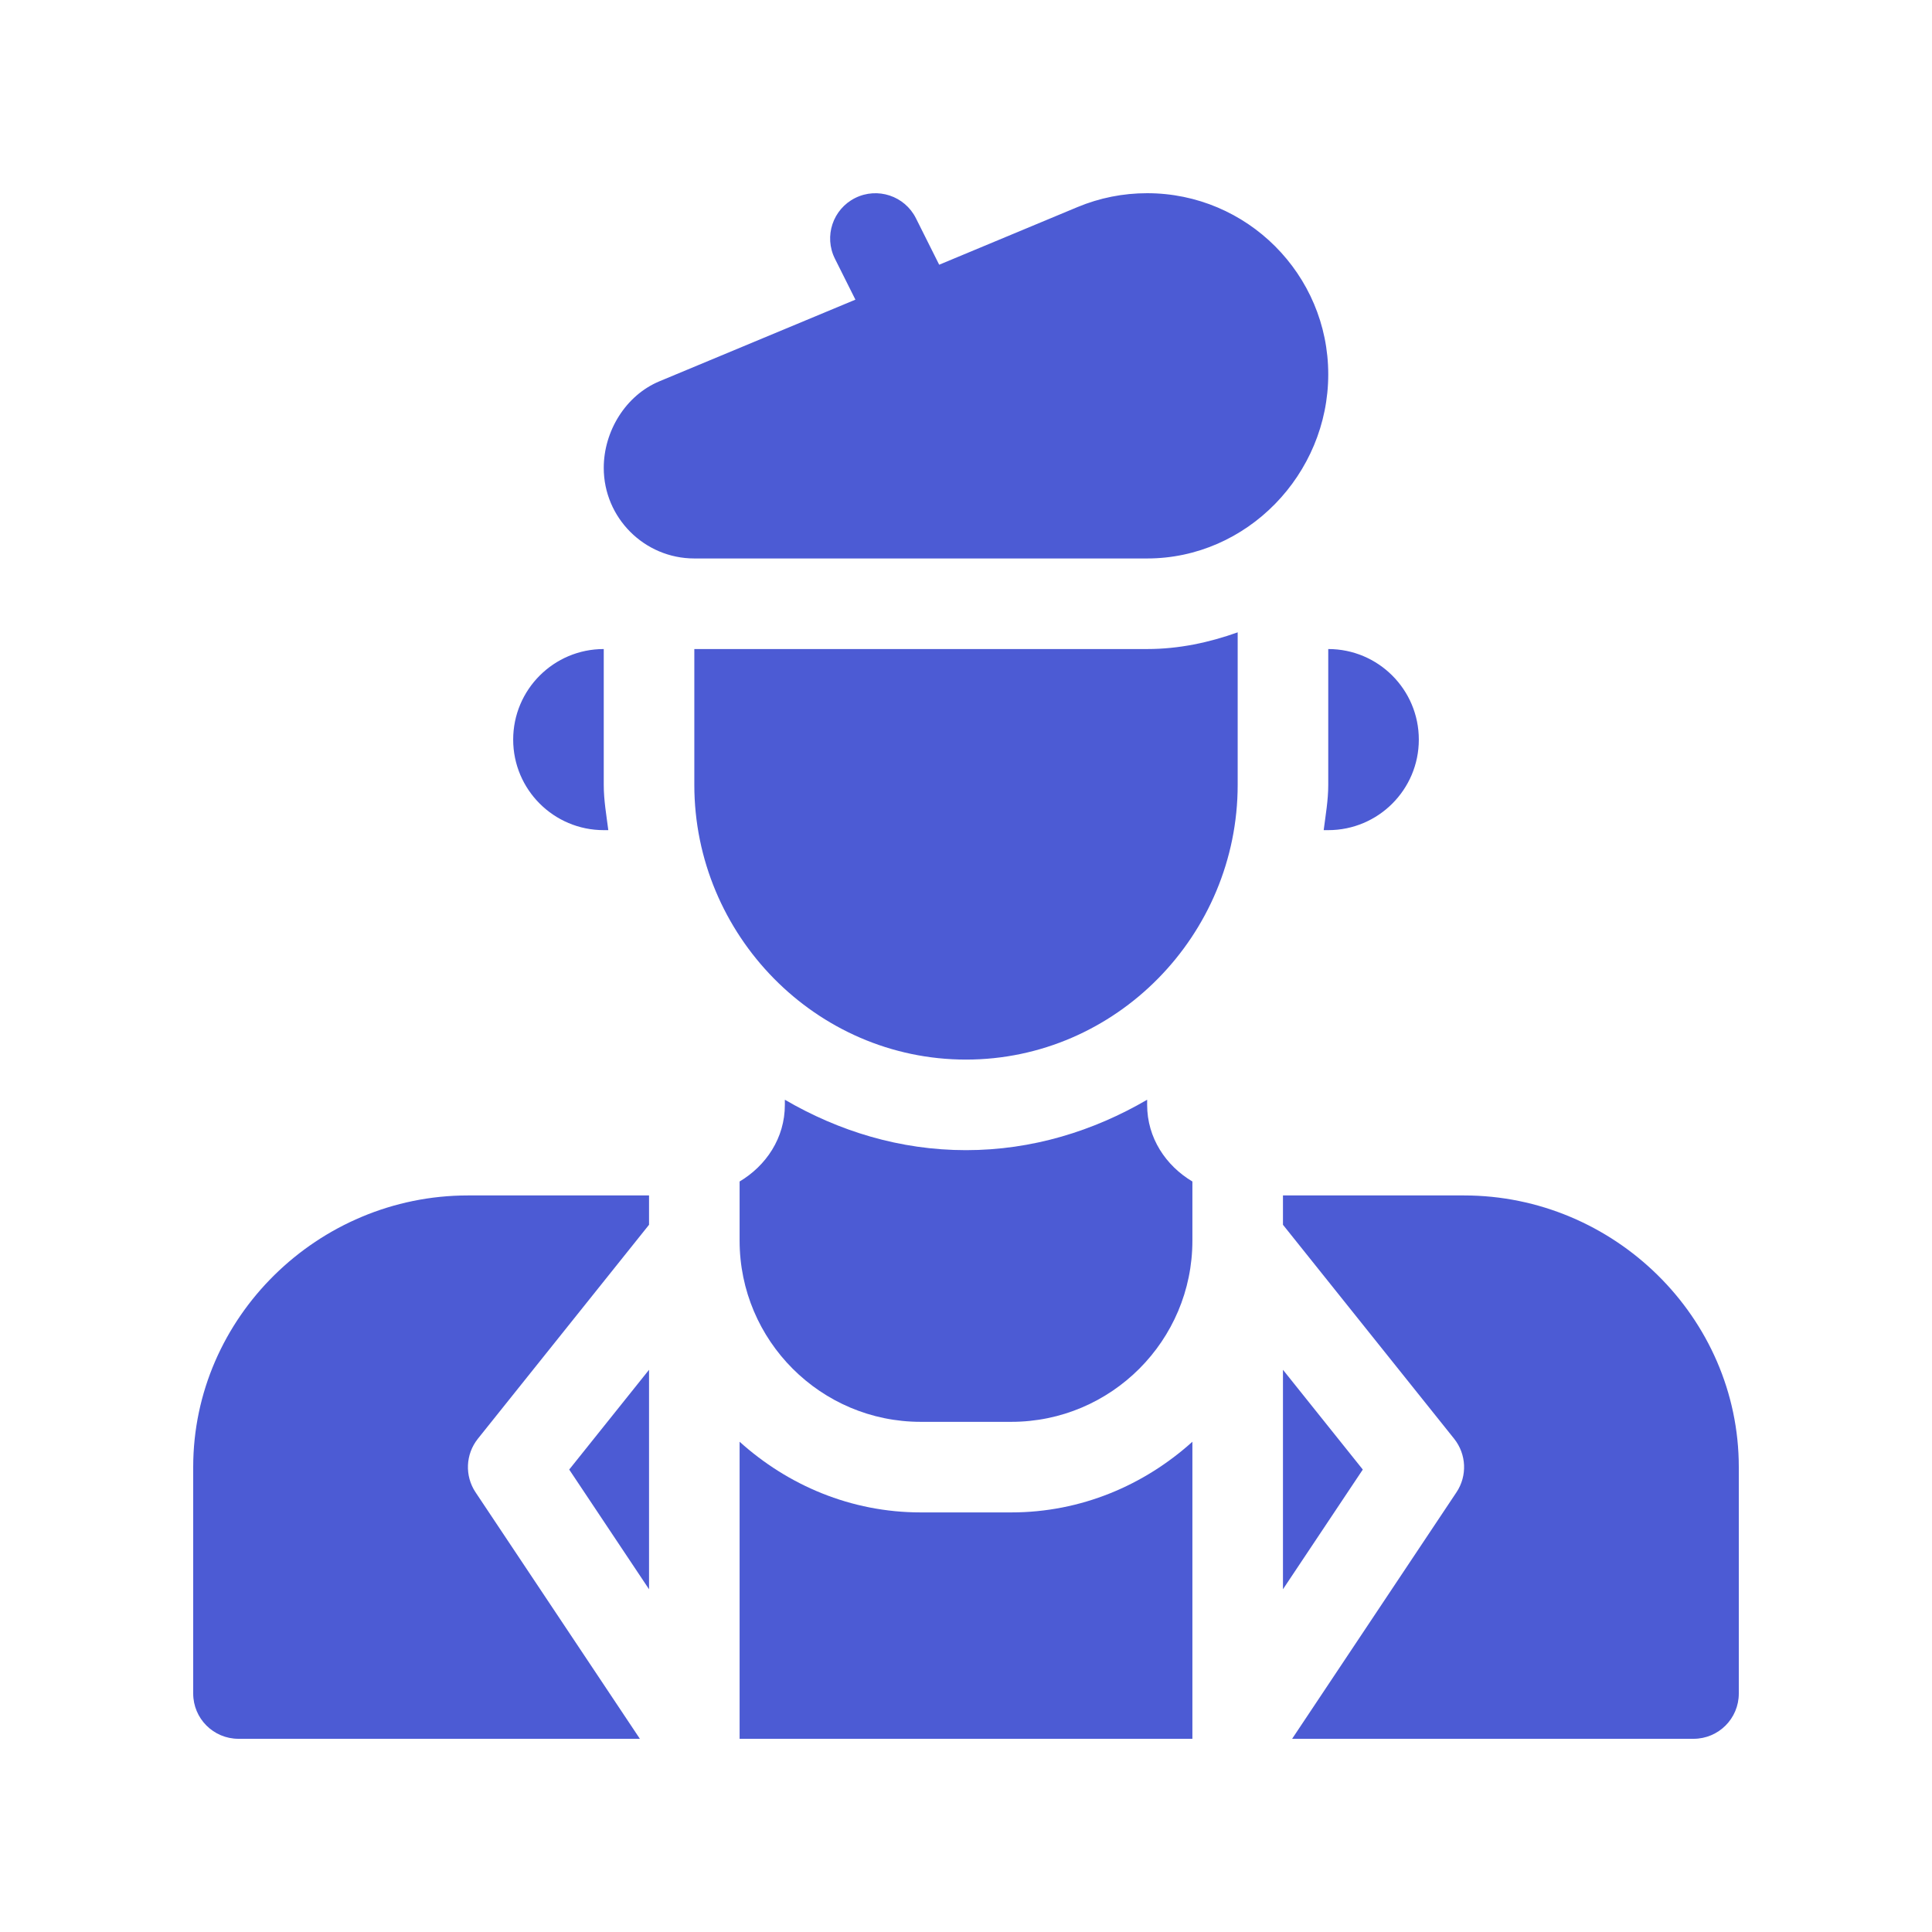 <svg width="50" height="50" viewBox="0 0 50 50" fill="none" xmlns="http://www.w3.org/2000/svg">
<g filter="url(#filter0_d)">
<path d="M29.688 1C29.064 1 28.457 1.121 27.886 1.359L24.306 2.851L23.704 1.648C23.414 1.069 22.71 0.836 22.132 1.124C21.553 1.413 21.318 2.117 21.608 2.696L22.138 3.755L17.068 5.867C16.192 6.231 15.625 7.16 15.625 8.109C15.625 9.401 16.677 10.453 17.969 10.453H29.688C32.273 10.453 34.375 8.273 34.375 5.688C34.375 3.102 32.273 1 29.688 1Z" fill="#4C5BD4"/>
<path d="M13.281 15.141C13.281 16.435 14.331 17.484 15.625 17.484H15.743C15.694 17.096 15.625 16.714 15.625 16.312V12.797C14.331 12.797 13.281 13.846 13.281 15.141Z" fill="#4C5BD4"/>
<path d="M34.375 16.312C34.375 16.714 34.306 17.096 34.257 17.484H34.375C35.669 17.484 36.719 16.435 36.719 15.141C36.719 13.846 35.669 12.797 34.375 12.797V16.312Z" fill="#4C5BD4"/>
<path d="M17.969 12.797V16.312C17.969 20.196 21.117 23.422 25 23.422C28.883 23.422 32.031 20.196 32.031 16.312V12.365C31.294 12.628 30.513 12.797 29.688 12.797H17.969Z" fill="#4C5BD4"/>
<path d="M33.203 31.45V37.13L35.269 34.032L33.203 31.45Z" fill="#4C5BD4"/>
<path d="M16.797 37.13V31.45L14.731 34.032L16.797 37.13Z" fill="#4C5BD4"/>
<path d="M23.828 35.141C22.021 35.141 20.387 34.436 19.141 33.312V41H30.859V33.312C29.613 34.436 27.979 35.141 26.172 35.141H23.828Z" fill="#4C5BD4"/>
<path d="M37.891 26.938H33.203V27.697L37.634 33.236C37.952 33.636 37.977 34.194 37.694 34.619L33.44 41H43.828C44.476 41 45 40.476 45 39.828V33.969C45 30.091 41.768 26.938 37.891 26.938Z" fill="#4C5BD4"/>
<path d="M5 33.969V39.828C5 40.476 5.524 41 6.172 41H16.56L12.306 34.619C12.024 34.194 12.048 33.636 12.366 33.236L16.797 27.697V26.938H12.109C8.232 26.938 5 30.091 5 33.969Z" fill="#4C5BD4"/>
<path d="M29.688 24.594V24.461C28.303 25.269 26.715 25.766 25 25.766C23.285 25.766 21.697 25.269 20.312 24.461V24.594C20.312 25.45 19.828 26.168 19.141 26.577V28.109C19.141 30.695 21.243 32.797 23.828 32.797H26.172C28.757 32.797 30.859 30.695 30.859 28.109V26.577C30.172 26.168 29.688 25.45 29.688 24.594Z" fill="#4C5BD4"/>
</g>
<defs>
<filter id="filter0_d" x="0" y="0" width="50" height="50" filterUnits="userSpaceOnUse" color-interpolation-filters="sRGB">
<feFlood flood-opacity="0" result="BackgroundImageFix"/>
<feColorMatrix in="SourceAlpha" type="matrix" values="0 0 0 0 0 0 0 0 0 0 0 0 0 0 0 0 0 0 127 0"/>
<feOffset dy="4"/>
<feGaussianBlur stdDeviation="2.5"/>
<feColorMatrix type="matrix" values="0 0 0 0 0 0 0 0 0 0 0 0 0 0 0 0 0 0 0.25 0"/>
<feBlend mode="normal" in2="BackgroundImageFix" result="effect1_dropShadow"/>
<feBlend mode="normal" in="SourceGraphic" in2="effect1_dropShadow" result="shape"/>
</filter>
</defs>
</svg>

